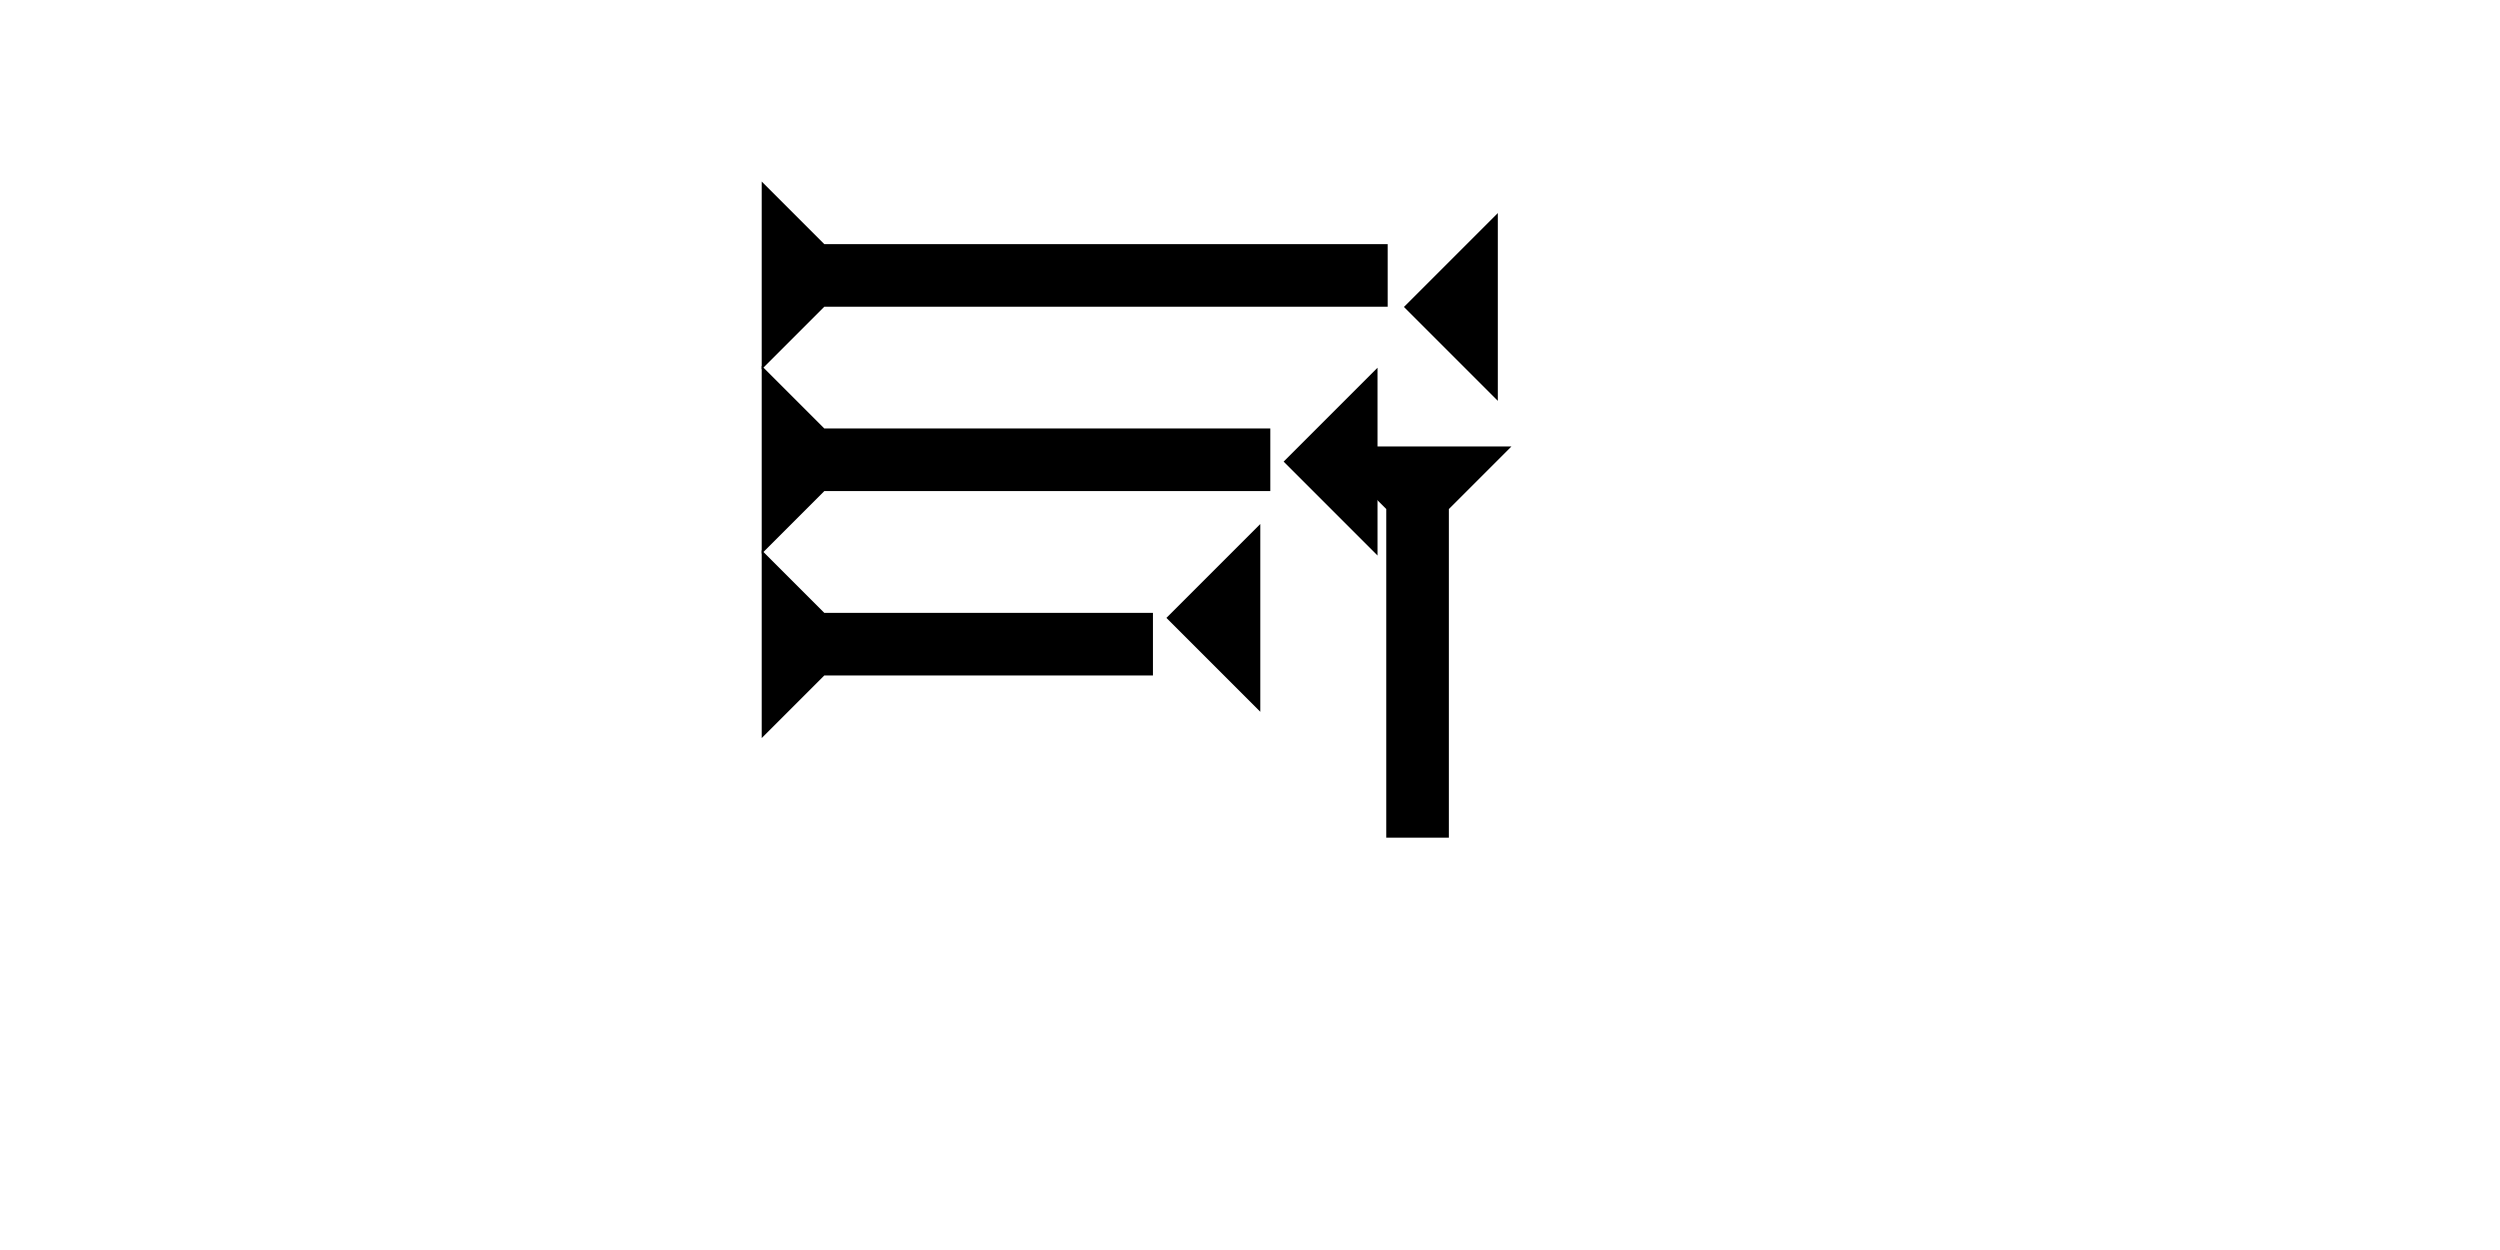 <?xml version="1.0" encoding="UTF-8" standalone="no"?>
<svg
   xmlns:dc="http://purl.org/dc/elements/1.1/"
   xmlns:cc="http://creativecommons.org/ns#"
   xmlns:rdf="http://www.w3.org/1999/02/22-rdf-syntax-ns#"
   xmlns:svg="http://www.w3.org/2000/svg"
   xmlns="http://www.w3.org/2000/svg"
   xmlns:sodipodi="http://sodipodi.sourceforge.net/DTD/sodipodi-0.dtd"
   xmlns:inkscape="http://www.inkscape.org/namespaces/inkscape"
   width="160"
   height="80"
   viewBox="0 0 42.333 21.167"
   version="1.1"
   id="svg8"
   inkscape:version="1.0.2-2 (e86c870879, 2021-01-15)"
   sodipodi:docname="m95w.svg">
  <defs
     id="defs2" />
  <sodipodi:namedview
     id="base"
     pagecolor="#ffffff"
     bordercolor="#666666"
     borderopacity="1.0"
     inkscape:pageopacity="0.0"
     inkscape:pageshadow="2"
     inkscape:zoom="5.6"
     inkscape:cx="85.88188"
     inkscape:cy="67.175518"
     inkscape:document-units="px"
     inkscape:current-layer="layer1"
     inkscape:document-rotation="0"
     showgrid="false"
     units="px"
     inkscape:window-width="1755"
     inkscape:window-height="1020"
     inkscape:window-x="143"
     inkscape:window-y="0"
     inkscape:window-maximized="0" />
  <g
     inkscape:label="Layer 1"
     inkscape:groupmode="layer"
     id="layer1">
    <polygon
       points="8,40 4,40 4,4 0,0 12,0 8,4 "
       style="fill:black"
       id="polygon855"
       transform="matrix(0,-0.265,0.265,0,12.898,6.254)">
      <title
         id="title966">Right Horizontal Mark, RH</title>
    </polygon>
    <polygon
       points="12,0 8,4 8,32.5 4,32.5 4,4 0,0 "
       style="fill:black"
       id="polygon901"
       transform="matrix(0,-0.265,0.265,0,12.898,9.376)">
      <title
         id="title968">Right Horizontal Mark, RH</title>
    </polygon>
    <g
       id="g888"
       transform="matrix(0,-0.265,0.265,0,12.898,12.498)">
      <title
         id="title884">Right Horizontal Mark, RH</title>
      <polygon
         points="0,0 12,0 8,4 8,25 4,25 4,4 "
         style="fill:black"
         id="polygon886" />
    </g>
    <polygon
       points="6,12 0,6 6,0 "
       style="fill:black"
       id="polygon917"
       transform="matrix(0.265,0,0,0.265,19.751,8.873)">
      <title
         id="title974">Heel Mark, HE</title>
    </polygon>
    <polygon
       points="0,6 6,0 6,12 "
       style="fill:black"
       id="polygon931"
       transform="matrix(0.265,0,0,0.265,23.773,3.608)">
      <title
         id="title970">Heel Mark, HE</title>
    </polygon>
    <polygon
       points="6,12 0,6 6,0 "
       style="fill:black"
       id="polygon933"
       transform="matrix(0.265,0,0,0.265,21.736,6.227)">
      <title
         id="title972">Heel Mark, HE</title>
    </polygon>
    <g
       id="g953"
       transform="matrix(0.265,0,0,0.265,22.414,7.56)">
      <title
         id="title949">Down Vertical Mark, DV</title>
      <polygon
         points="4,4 0,0 12,0 8,4 8,25 4,25 "
         style="fill:black"
         id="polygon951" />
    </g>
  </g>
</svg>
